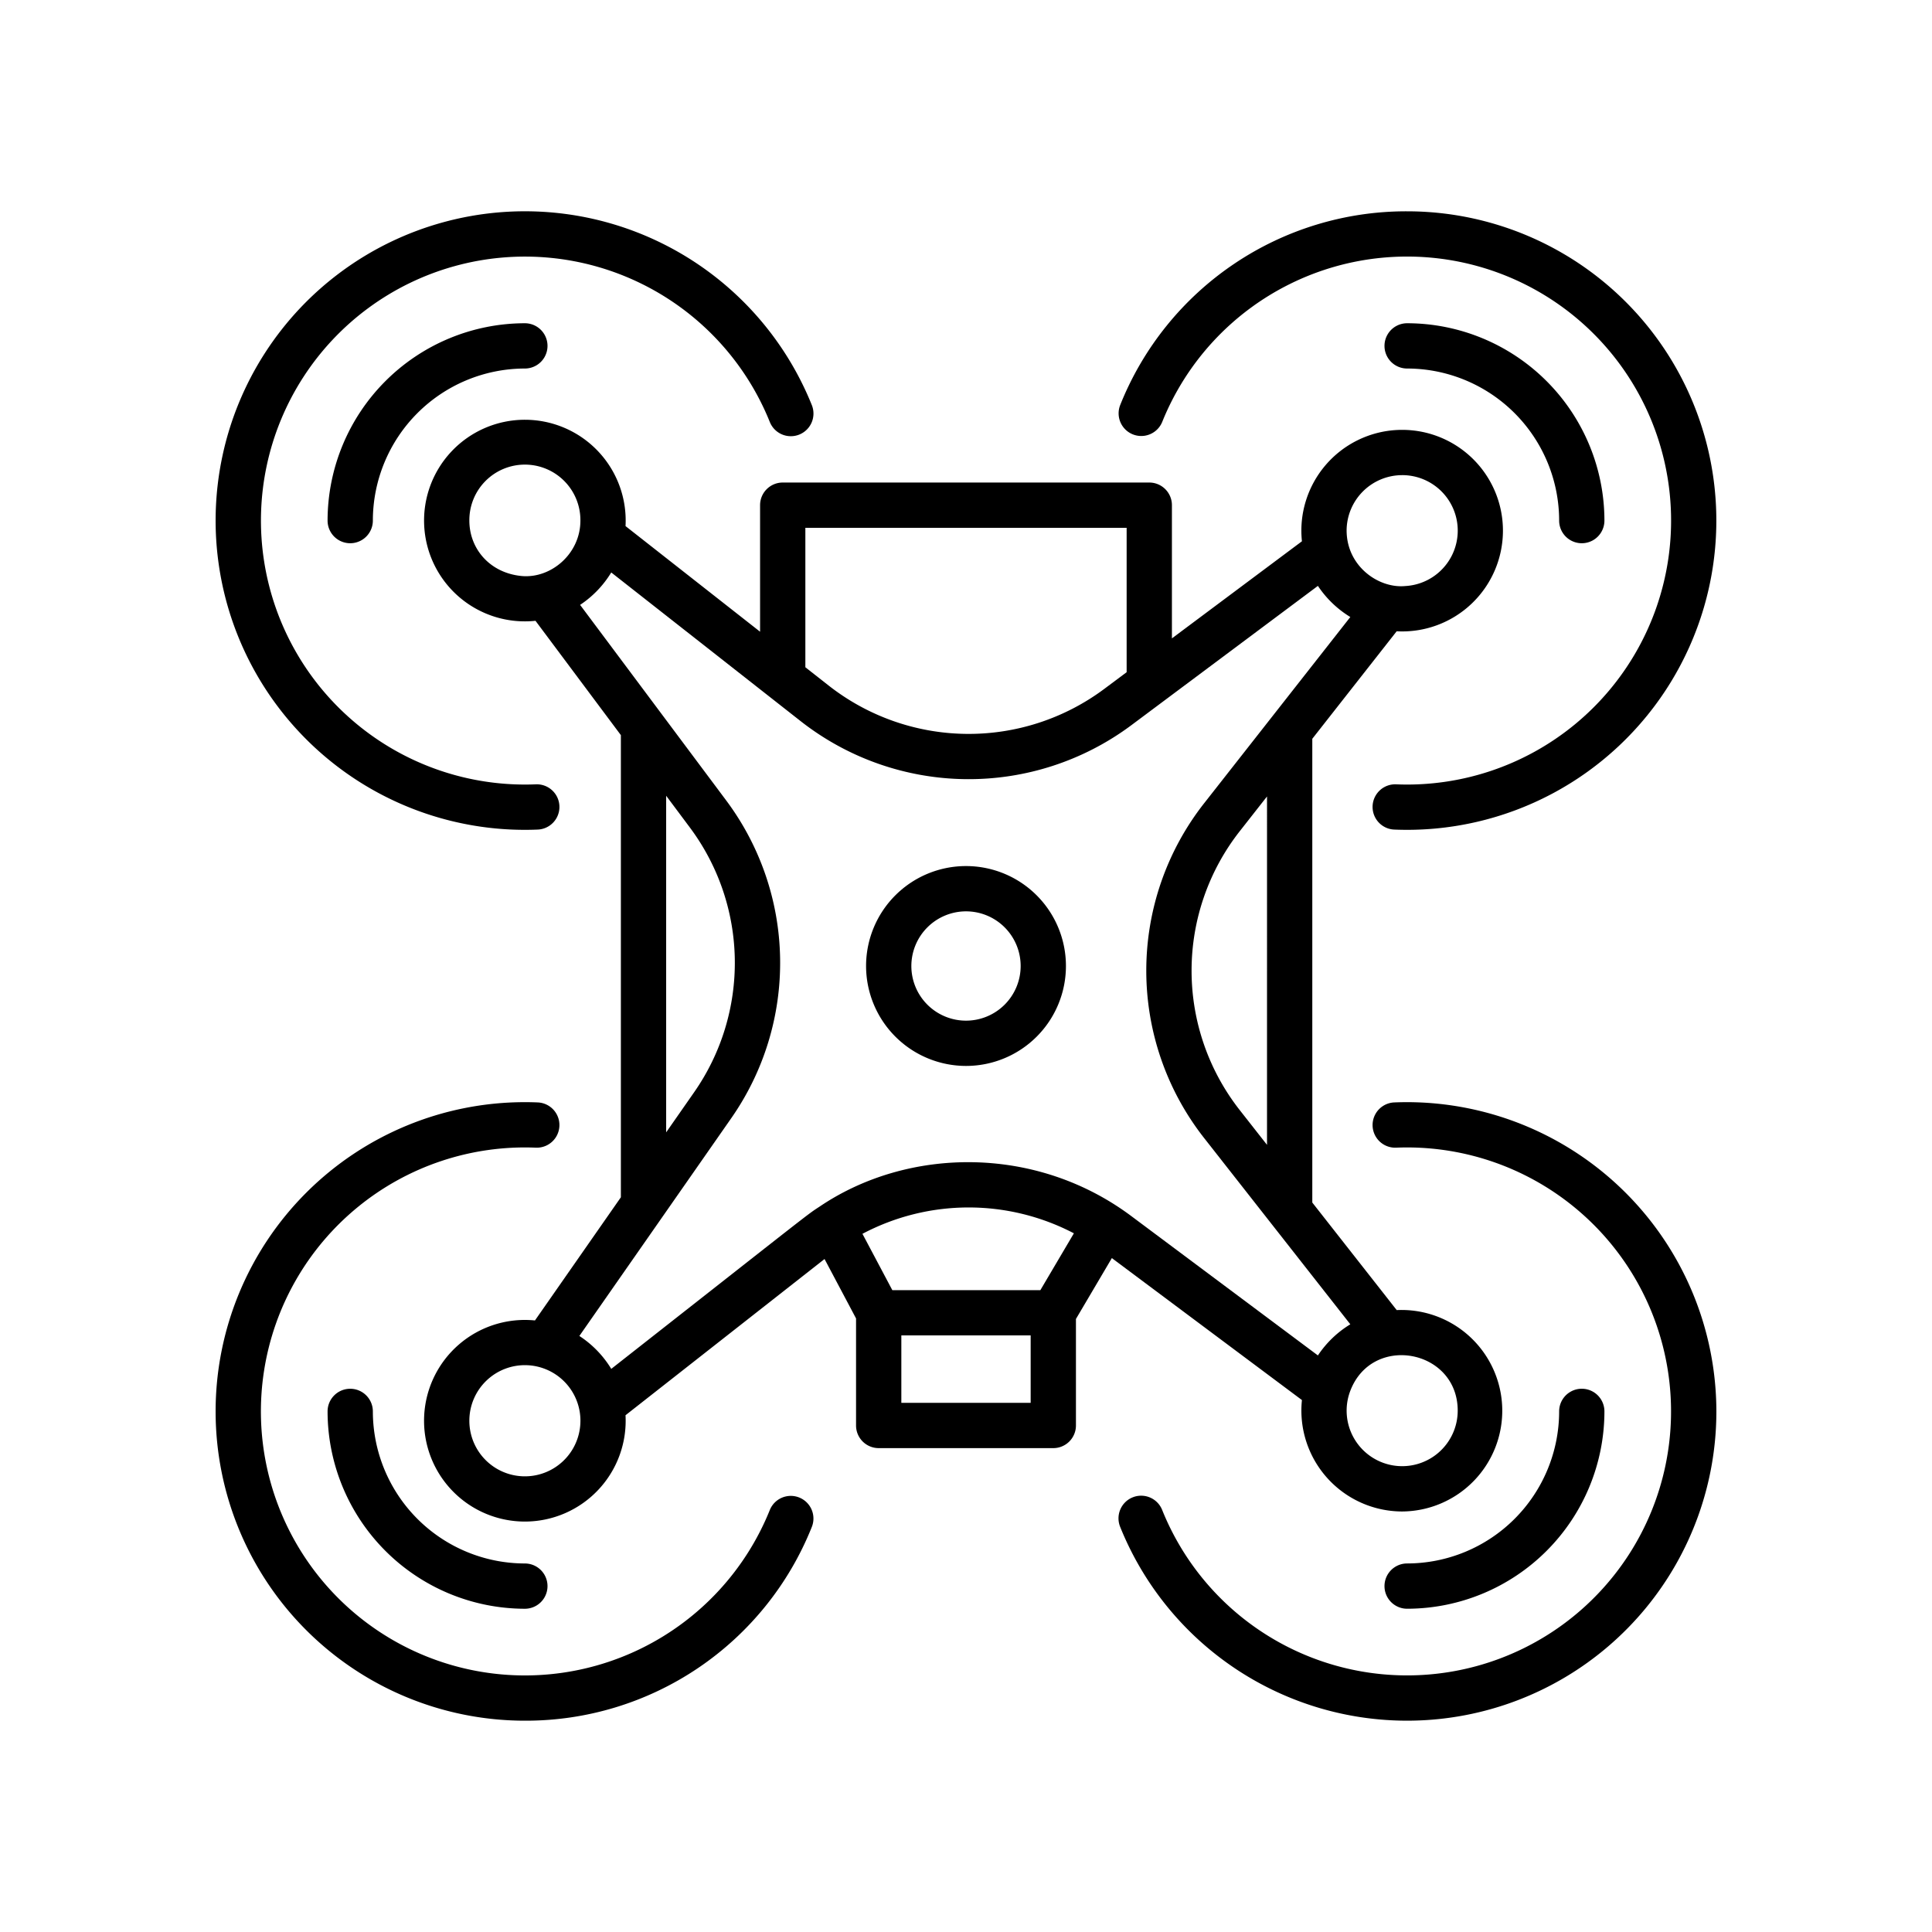 <svg xmlns="http://www.w3.org/2000/svg" viewBox="0 0 512 512" id="drone">
  <path d="M232.864,383.767h46.272a6,6,0,0,0,6-6V349.541l9.517-16.133,50.373,37.621a26.748,26.748,0,0,0,26.395,29.528h.162a26.7,26.7,0,1,0-1.443-53.369l-22.367-28.5V195.783l22.36-28.487a26.709,26.709,0,1,0-25.107-23.85l-34.455,25.731v-35.3a6,6,0,0,0-6-6H207.429a6,6,0,0,0-6,6v33.535L165.771,139.42a26.714,26.714,0,1,0-23.86,25.1l22.628,30.3V317.289l-22.77,32.644a26.715,26.715,0,1,0,24,25.121l52.743-41.4,8.35,15.745v28.371A6,6,0,0,0,232.864,383.767ZM275.709,341.9H236.474l-7.916-14.925a60.2,60.2,0,0,1,56.035-.135Zm-2.573,29.865H238.864V353.9h34.272Zm113.173,2.075a14.718,14.718,0,1,1-28.527-5.1C363.521,353.3,386.309,357.549,386.309,373.842ZM335.773,303.4l-7.15-9.11a59.876,59.876,0,0,1,0-74.111l7.15-9.11Zm35.81-177.485a14.707,14.707,0,0,1,.83,29.392c-7.044.683-15.546-5.232-15.546-14.741A14.739,14.739,0,0,1,371.583,125.918ZM213.429,139.876h85.142v38.263l-5.957,4.449a60.115,60.115,0,0,1-72.969-.877l-6.216-4.879Zm-89.045-1.913a14.715,14.715,0,1,1,29.429,0c0,8.849-7.839,15.407-15.579,14.686C129.776,151.836,124.384,145.406,124.384,137.963Zm52.155,72.922,6.247,8.364a59.926,59.926,0,0,1,1.139,70.248l-7.386,10.589ZM153.792,377.4a14.717,14.717,0,0,1-29.408-.9v-.11a14.718,14.718,0,1,1,29.408,1.01Zm8.2-14.633a27.428,27.428,0,0,0-8.455-8.724l40.234-57.682a71.906,71.906,0,0,0-1.366-84.293L153.733,160.3a27.373,27.373,0,0,0,8.254-8.59l50.247,39.444A72.145,72.145,0,0,0,299.8,192.2l49.458-36.936a27.479,27.479,0,0,0,8.591,8.251l-38.66,49.254a71.848,71.848,0,0,0,0,88.929l38.66,49.256a27.475,27.475,0,0,0-8.591,8.251L299.8,322.271c-25.333-18.918-59.253-18.3-82.593-2.514C213.657,322.082,216.6,319.9,161.988,362.768Z"></path>
  <path d="M256 282.482A26.483 26.483 0 1 0 229.518 256 26.511 26.511 0 0 0 256 282.482zm0-40.965A14.483 14.483 0 1 1 241.518 256 14.5 14.5 0 0 1 256 241.517zM204 111.813a6 6 0 1 0 11.131-4.483A81.962 81.962 0 1 0 142.5 219.846a6 6 0 0 0-.49-11.991A69.957 69.957 0 1 1 204 111.813zM372.905 56a81.6 81.6 0 0 0-76.036 51.33A6 6 0 0 0 308 111.813a69.962 69.962 0 1 1 61.993 96.042 6 6 0 0 0-.49 11.991A81.958 81.958 0 1 0 372.905 56zM454.857 374.037a82.045 82.045 0 0 0-81.952-81.953c-1.117 0-2.261.023-3.4.07a6 6 0 0 0 .49 11.991A69.957 69.957 0 1 1 308 400.187a6 6 0 1 0-11.131 4.482 81.964 81.964 0 0 0 157.988-30.632zM139.1 456a81.594 81.594 0 0 0 76.036-51.331A6 6 0 1 0 204 400.187a69.962 69.962 0 1 1-61.993-96.042 6 6 0 0 0 .49-11.991c-1.141-.047-2.285-.07-3.4-.07A81.958 81.958 0 0 0 139.1 456z"></path>
  <path d="M86.811 137.963a6 6 0 0 0 12 0 40.336 40.336 0 0 1 40.284-40.3 6 6 0 0 0 0-12A52.349 52.349 0 0 0 86.811 137.963zM413.189 137.963a6 6 0 1 0 12 0 52.349 52.349 0 0 0-52.284-52.3 6 6 0 0 0 0 12A40.336 40.336 0 0 1 413.189 137.963zM366.905 420.332a6 6 0 0 0 6 6 52.348 52.348 0 0 0 52.284-52.3 6 6 0 0 0-12 0 40.335 40.335 0 0 1-40.284 40.3A6 6 0 0 0 366.905 420.332zM92.811 368.037a6 6 0 0 0-6 6 52.348 52.348 0 0 0 52.284 52.3 6 6 0 1 0 0-12 40.335 40.335 0 0 1-40.284-40.3A6 6 0 0 0 92.811 368.037z"></path>
</svg>
